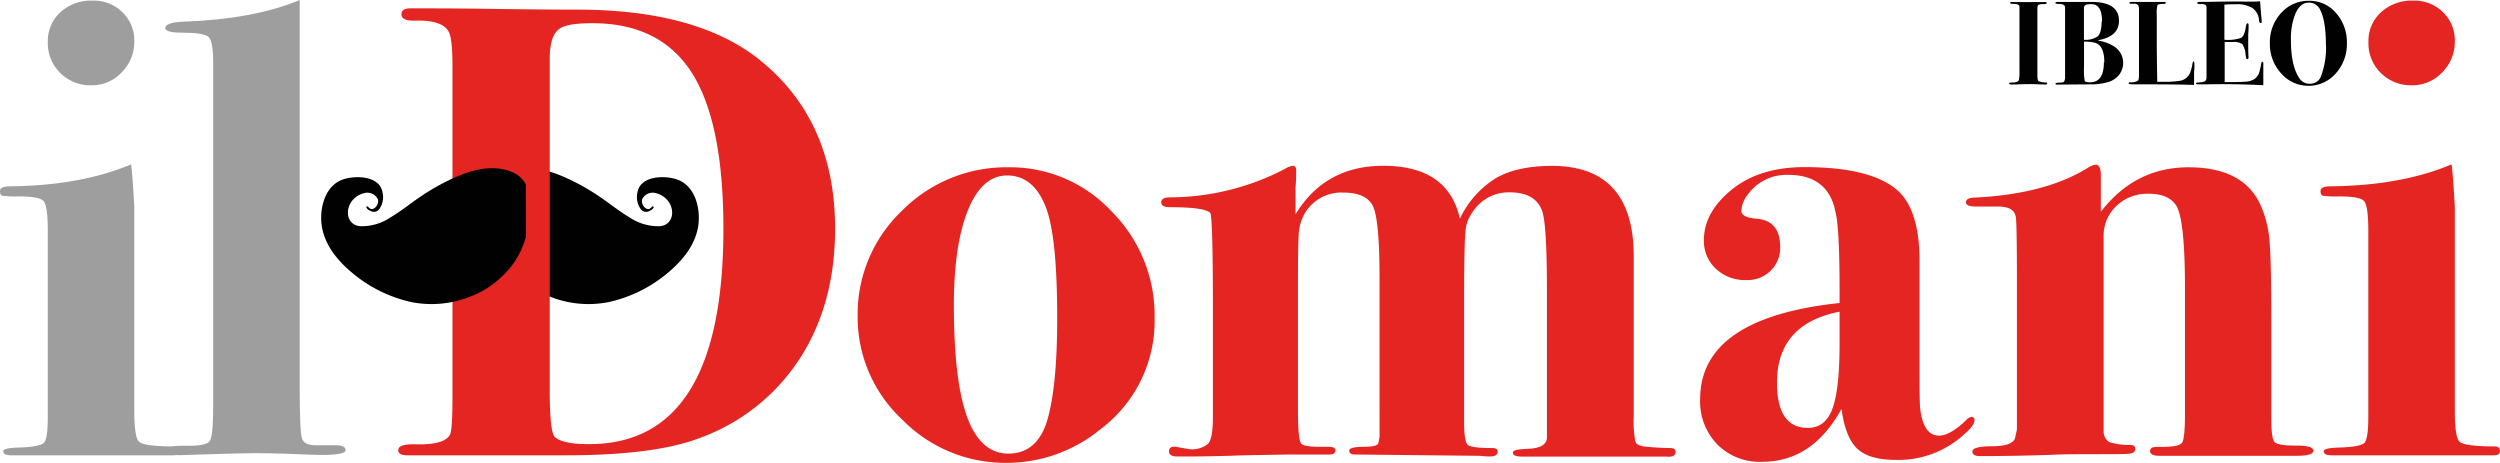<svg id="Livello_1" data-name="Livello 1" xmlns="http://www.w3.org/2000/svg" viewBox="0 0 530.03 98.14"><defs><style>.cls-1,.cls-4{fill:#010101;}.cls-1{fill-rule:evenodd;}.cls-2{fill:#9e9e9e;}.cls-3{fill:#e52521;}</style></defs><path class="cls-1" d="M114.69,65a5.79,5.79,0,0,1,3.08-2.67c4.33-1.71,9-.2,13,1.71a47.67,47.67,0,0,1,6,3.43c2.2,1.48,4.26,3.17,6.54,4.52a10.91,10.91,0,0,0,6.43,1.89c2.64-.22,3.25-3,2-5a4.59,4.59,0,0,0-2.78-2,2.49,2.49,0,0,0-2.93,1.23c-.37,1,.63,2.38,1.52,2.1a3.37,3.37,0,0,0,.58-.48c.15-.16.42.05.3.22a1.56,1.56,0,0,1-.76.63,1.44,1.44,0,0,1-1.93-.27,4.4,4.4,0,0,1-.74-3.56c.58-3.59,5.75-3.7,8.4-2.78,3.82,1.31,5,6.08,4.52,9.69-.66,4.67-4,8.24-7.59,11a29.38,29.38,0,0,1-11.3,5.28,22,22,0,0,1-12.55-1.12,19.07,19.07,0,0,1-6.69-4.21,17.37,17.37,0,0,1-5.18-8.54" transform="translate(-9.86 -25.92)"/><path class="cls-2" d="M47.91,121.45c0,.64-.41,1-1.22,1H12.18c-1.09,0-1.63-.29-1.63-.88,0-.43,1-.69,3.14-.76,3.11-.09,4.93-.44,5.48-1s.82-2.4.82-5.43V74.82c0-3.49-.3-5.57-.89-6.26s-2.39-1-5.41-1a21,21,0,0,1-3.35-.14q-.48-.14-.48-1c0-.64.69-1,2.06-1q15-.14,25.73-4.65.27,1.63.68,9V113q0,5.63,1,6.57t7,1Q47.91,120.49,47.91,121.45ZM38.33,34.68a9.12,9.12,0,0,1-2.66,6.57A8.65,8.65,0,0,1,29.23,44a9,9,0,0,1-6.58-2.6A8.8,8.8,0,0,1,20,34.81a8.2,8.2,0,0,1,2.66-6.29,9.66,9.66,0,0,1,6.86-2.47,8.63,8.63,0,0,1,6.3,2.47A8.25,8.25,0,0,1,38.33,34.68Z" transform="translate(-9.86 -25.92)"/><path class="cls-2" d="M83.12,121.38q0,1-5.18,1-1.23,0-7.64-.27Q67,122,63.89,122t-11.18.27l-4.09.14c-2,.09-3-.23-3-1s1-1,3.14-1c3.2.1,5-.22,5.55-.95s.75-3.46.75-8.2v-72c0-3.1-.33-4.94-1-5.53s-2.55-.89-5.69-.89c-2.31,0-3.47-.34-3.47-1s1.18-1.21,3.54-1.31Q63.73,30,73.4,25.92V108q0,9.3.48,10.88c.32,1,1.44,1.53,3.35,1.44h4.11C82.52,120.36,83.12,120.7,83.12,121.38Z" transform="translate(-9.86 -25.92)"/><path class="cls-3" d="M186.91,74.37q0,15.6-7.12,27a42.51,42.51,0,0,1-21.49,17.38q-9.59,3.71-28.61,3.7H96.3c-1.37,0-2-.36-2-1.1,0-.91,1.27-1.32,3.83-1.23q5.88.14,7.11-2,.56-1,.55-8.35V40q0-6-.82-7.39-1.36-2.46-7-2.32c-2,.09-3-.37-3-1.37q0-1.23,1.92-1.23h2.46q8.2,0,15.88.13,10.94.14,17,.14,24.9,0,38.19,10.26Q186.9,51.1,186.91,74.37Zm-23.68.06q0-22.61-6.71-33.1T135.44,30.84q-5.2,0-6.84,1.1c-1.46.92-2.19,3.06-2.19,6.44v70.19q0,9,1.09,10,1.65,1.52,7.26,1.51Q163.23,120.08,163.23,74.43Z" transform="translate(-9.86 -25.92)"/><path class="cls-3" d="M254.65,93.26a28.67,28.67,0,0,1-11.49,23.67,31.33,31.33,0,0,1-19.85,7.12,30.6,30.6,0,0,1-22.24-9.24A29.64,29.64,0,0,1,191.69,93a30.27,30.27,0,0,1,9.38-22.38,31.12,31.12,0,0,1,22.65-9.23,29.34,29.34,0,0,1,21.83,9.37A31.17,31.17,0,0,1,254.65,93.26ZM234,93.39q0-17-2.31-23.27-2.6-7-8.3-7-5.31,0-8.3,7.33t-3,20.19q0,17.93,3.54,25.45,2.85,6,8,6,6.39,0,8.43-7.67Q234,107.23,234,93.39Z" transform="translate(-9.86 -25.92)"/><path class="cls-3" d="M365.11,121.72c0,.82-.69,1.14-2.06,1H332.53c-1.28,0-1.91-.27-1.91-.83s1.07-.73,3.21-.82q4-.14,4-2.48V87.8q0-14.2-1-17.1c-.93-2.66-3.22-4-6.9-4a9.08,9.08,0,0,0-8,4.4,7.72,7.72,0,0,0-1.38,4q-.28,2.63-.28,14.17v26.13c0,2.75.25,4.36.76,4.82s2.21.69,5.13.69c.82,0,1.23.22,1.23.68,0,.74-.5,1.1-1.51,1.1a14.24,14.24,0,0,1-2.19-.13l-26.55-.28c-.82,0-1.23-.27-1.23-.82s1.09-.82,3.28-.82q2.48,0,2.88-.69l.27-1.37V85q0-12.9-1.5-15.57c-1-1.78-3.06-2.68-6.16-2.68a9,9,0,0,0-8.35,4.68A9.85,9.85,0,0,0,285.25,75c-.14,1.24-.21,4.83-.21,10.79v27.24q0,6.33.75,7c.5.41,1.76.62,3.77.62h2.05c.91,0,1.37.25,1.37.76s-.41.88-1.23.88h-9q-10.95.17-11.63.25-6.57.17-9.72.16h-1.92c-1.18,0-1.77-.36-1.77-1.09s.41-1,1.23-1l3.15.55a5.35,5.35,0,0,0,3.83-1.1c.73-.65,1.09-2.57,1.09-5.78V91.59q0-19.12-.54-20.5c-.74-.83-3.56-1.24-8.49-1.24q-1.92,0-1.92-1c0-.73.6-1.09,1.78-1.09a52.88,52.88,0,0,0,24.37-6,4.4,4.4,0,0,1,1.77-.69c.46,0,.69.37.69,1.1,0,1.36-.05,2.51-.14,3.42v5.75q6.28-10.27,18.58-10.27,13.8,0,16.26,11.22A20.37,20.37,0,0,1,327,63.69q4.5-2.59,11.88-2.6,17.36,0,17.35,19.25v33.82a23.81,23.81,0,0,0,.34,5.36c.23.64,1,1,2.26,1.1,1.83.18,3.47.28,4.93.28C364.65,120.9,365.11,121.17,365.11,121.72Z" transform="translate(-9.86 -25.92)"/><path class="cls-3" d="M428.48,115c0,.74-.73,1.76-2.19,3a20.6,20.6,0,0,1-14.51,5.42c-3.74,0-6.46-.78-8.14-2.35s-2.81-4.39-3.36-8.46q-6.15,11.22-16.83,11.22a12.72,12.72,0,0,1-9.51-3.69,13.09,13.09,0,0,1-3.63-9.58q0-17.25,29.56-20.4V87.37q0-13.68-.95-16.83l-.14-.69Q396.86,63,389.06,63a10.1,10.1,0,0,0-7.25,2.6q-2.74,2.6-2.74,5.06c0,.92,1.09,1.46,3.28,1.64q4.93.42,4.93,6a6.76,6.76,0,0,1-2,5,7,7,0,0,1-5.14,2,9.08,9.08,0,0,1-6.5-2.4,8,8,0,0,1-2.53-6.09q0-5.88,5.88-10.67t15.47-4.79q14.24,0,19.85,5.06,4.51,4.25,4.51,14.78v23.41q0,6.84.14,7.93c.46,3.84,1.78,5.75,4,5.75q2.32,0,5.75-3.28a1.86,1.86,0,0,1,1.09-.69A.62.62,0,0,1,428.48,115Zm-28.61-16.3V92q-13.28,2.61-13.27,15.06,0,9.58,6.57,9.58,3.69,0,5.2-4.11T399.87,98.73Z" transform="translate(-9.86 -25.92)"/><path class="cls-3" d="M500.33,121.45c0,.73-1.14,1.1-3.42,1.1H467.62c-1.28,0-1.91-.34-1.91-1s.53-.89,1.61-.89h1.07c2.33,0,3.7-.3,4.1-.9s.61-2.63.61-6.12V87.06q0-14.72-1.89-17.61Q469.59,67,465.42,67a9.47,9.47,0,0,0-6.87,2.59,8.69,8.69,0,0,0-2.7,6.55v41.37a2.71,2.71,0,0,0,1.17,2.12,13.05,13.05,0,0,0,4.44.62c.73,0,1.1.27,1.1.82s-.32.86-1,1-2.92.14-6.84.14-7.17,0-9.72.13q-7.53.27-15.33.28c-1.1,0-1.64-.32-1.64-1s1.39-1.09,4.17-1.09,4.4-.55,4.86-1.64l.41-1.91V85.55q0-13.24-.27-13.79c-.28-1.36-1.51-2.05-3.7-2.05h-4.65c-1.46,0-2.19-.29-2.19-.89s.54-.94,1.63-1q15.26-.69,24.39-6.43a4.14,4.14,0,0,1,1.49-.55c.73,0,1.09.73,1.09,2.19v7.8q7.26-9.45,18.62-9.44,11.76,0,15.33,8.21a23.47,23.47,0,0,1,1.84,7.66q.35,4.24.35,17.52v19.85c0,2.83.22,4.49.68,5s1.94.76,4.45.76S500.33,120.72,500.33,121.45Z" transform="translate(-9.86 -25.92)"/><path class="cls-3" d="M539.89,121.45q0,1-1.23,1h-34.5c-1.09,0-1.64-.29-1.64-.88,0-.43,1.05-.69,3.15-.76q4.65-.13,5.48-1c.54-.59.82-2.4.82-5.43V74.82c0-3.49-.3-5.57-.89-6.26s-2.4-1-5.41-1a21,21,0,0,1-3.35-.14q-.48-.14-.48-1c0-.64.68-1,2.05-1q15.06-.14,25.73-4.65c.19,1.09.41,4.1.69,9V113q0,5.63,1,6.57t7,1C539.39,120.49,539.89,120.81,539.89,121.45Zm-9.58-86.77a9.12,9.12,0,0,1-2.66,6.57A8.67,8.67,0,0,1,521.21,44a9,9,0,0,1-6.58-2.6A8.76,8.76,0,0,1,512,34.81a8.17,8.17,0,0,1,2.66-6.29,9.66,9.66,0,0,1,6.86-2.47,8.63,8.63,0,0,1,6.3,2.47A8.25,8.25,0,0,1,530.31,34.68Z" transform="translate(-9.86 -25.92)"/><path class="cls-1" d="M121.33,65a5.73,5.73,0,0,0-3.07-2.67c-4.34-1.71-9.05-.2-13.05,1.71a48.38,48.38,0,0,0-6,3.43c-2.2,1.48-4.25,3.17-6.53,4.52a10.94,10.94,0,0,1-6.44,1.89c-2.63-.22-3.25-3-2-5a4.56,4.56,0,0,1,2.78-2,2.49,2.49,0,0,1,2.93,1.23c.37,1-.63,2.38-1.52,2.1a3.37,3.37,0,0,1-.58-.48c-.15-.16-.42.05-.3.22a1.52,1.52,0,0,0,.76.63,1.44,1.44,0,0,0,1.93-.27,4.4,4.4,0,0,0,.73-3.56c-.58-3.59-5.74-3.7-8.4-2.78-3.81,1.31-5,6.08-4.51,9.69.65,4.67,4,8.24,7.58,11a29.43,29.43,0,0,0,11.31,5.28,22,22,0,0,0,12.55-1.12,19.16,19.16,0,0,0,6.69-4.21,17.35,17.35,0,0,0,5.17-8.54" transform="translate(-9.86 -25.92)"/><path class="cls-4" d="M443.89,43.61c0,.14-.11.22-.33.22a1.84,1.84,0,0,1-.33,0c-1,0-1.87-.08-2.6-.08s-1.87,0-3.34.08l-1.08,0c-.26,0-.38-.08-.38-.23a.13.13,0,0,1,.14-.15,8,8,0,0,1,1-.05c.52-.11.83-.26.91-.47a8.84,8.84,0,0,0,.13-2V27.8c0-.31,0-.45,0-.43q0-.63-1.26-.63c-.47,0-.71-.06-.71-.18s0-.19.1-.2a3.84,3.84,0,0,1,.66,0h6.65c.22,0,.33.06.33.19a.16.16,0,0,1-.12.18,3.58,3.58,0,0,1-.77.06q-.78,0-1,.33l-.08.48V41.83q0,1.08.24,1.29a4.17,4.17,0,0,0,1.64.28C443.82,43.41,443.89,43.49,443.89,43.61Z" transform="translate(-9.86 -25.92)"/><path class="cls-4" d="M460,39.24a4.06,4.06,0,0,1-1,2.7,4.72,4.72,0,0,1-2.66,1.5,13.17,13.17,0,0,1-2.53.36q-1.19,0-7,.05c-.54,0-.86,0-1,0a.17.17,0,0,1-.16-.18c0-.15.28-.23.83-.23s.88-.08,1-.24a2.18,2.18,0,0,0,.2-1.18V27.52c0-.49-.39-.74-1.18-.76-.59,0-.89-.09-.89-.21s.18-.22.55-.22h7.11q5.83,0,5.84,4,0,3.31-4.35,4.1l-.05.11a8.58,8.58,0,0,1,3.54,1.34A4.17,4.17,0,0,1,460,39.24Zm-4-.12c0-2.37-.67-3.76-2-4.14a9,9,0,0,0-2.3-.23v1.47c0,.42,0,1,0,1.79,0,.39,0,1.11,0,2.17a12.29,12.29,0,0,0,.15,2.91c.14.19.52.28,1.14.28Q455.91,43.37,455.91,39.12Zm-.48-8.64c0-2.45-.74-3.67-2.23-3.67a4.84,4.84,0,0,0-1.07.08.74.74,0,0,0-.54.78v6.68a4.4,4.4,0,0,0,3-.79C455.16,33,455.43,32,455.43,30.48Z" transform="translate(-9.86 -25.92)"/><path class="cls-4" d="M475.1,39.53q0,.48,0,.81a15.37,15.37,0,0,0-.07,1.79l0,1.8c-2.15-.09-6.06-.13-11.7-.13h-1.06c-.74,0-1.12-.07-1.12-.22s.12-.21.36-.21a2.74,2.74,0,0,0,1.62-.35c.15-.14.22-.54.22-1.22V28.12a2.23,2.23,0,0,0-.15-1.06,1.09,1.09,0,0,0-.95-.35h-.64c-.19,0-.28-.06-.28-.19s.12-.19.36-.19h7.1c.17,0,.25.07.25.2s-.22.23-.66.23c-.62,0-1,.08-1.1.23a6.36,6.36,0,0,0-.16,2v6q0,1.84.1,8.27c.32,0,.68,0,1.09,0a21.34,21.34,0,0,0,3.66-.2,2.84,2.84,0,0,0,2.18-1.62,8.73,8.73,0,0,0,.55-2.09c.06-.27.13-.41.23-.41S475.1,39.16,475.1,39.53Z" transform="translate(-9.86 -25.92)"/><path class="cls-4" d="M489.71,39.38s0,.81,0,2.35c0,.81,0,1.39,0,1.74s0,.52,0,.51c-4.45-.21-8.35-.26-11.68-.18h-2.13c-.3,0-.45-.06-.45-.19a.15.15,0,0,1,.11-.17l.77-.07c.79,0,1.22-.28,1.29-.68a4.12,4.12,0,0,0,.05-.73V29.16c0-1,0-1.57,0-1.67a.65.65,0,0,0-.26-.55,1.89,1.89,0,0,0-.93-.15c-.52,0-.79-.08-.79-.23s.24-.25.7-.25l1.93,0c3.1-.07,5.64-.08,7.61-.05h1.72c.37,0,.83,0,1.37-.08l.22,2.76c.09.88.13,1.42.13,1.62a.22.22,0,0,1-.25.25q-.25,0-.33-.66a3.4,3.4,0,0,0-1.41-2.54,6.28,6.28,0,0,0-3.49-.79c-.47,0-1.28,0-2.43.07v7.46a8.67,8.67,0,0,0,3.52-.39c.48-.28.81-1,1-2.16.08-.63.21-.94.38-.94s.23.15.23.46,0,.92-.08,1.87q0,.48,0,1.29c0,1.45,0,2.54.05,3.28a2,2,0,0,1,0,.38c0,.2-.08.31-.23.31a.23.23,0,0,1-.23-.12,6.18,6.18,0,0,1-.15-.82,4.44,4.44,0,0,0-.7-2.24,3.15,3.15,0,0,0-2-.44h-1.73v8.49H483c1.86,0,3-.07,3.4-.12a3.64,3.64,0,0,0,1.47-.56,2.93,2.93,0,0,0,.88-1.09,12.42,12.42,0,0,0,.51-2.14c.06-.26.14-.38.26-.38S489.71,39.12,489.71,39.38Z" transform="translate(-9.86 -25.92)"/><path class="cls-4" d="M507.43,35.08a9.25,9.25,0,0,1-2.36,6.41,7.68,7.68,0,0,1-11.57,0,9.2,9.2,0,0,1-2.4-6.4,9.1,9.1,0,0,1,2.39-6.42,7.75,7.75,0,0,1,5.93-2.58,7.35,7.35,0,0,1,5.71,2.59A9.33,9.33,0,0,1,507.43,35.08Zm-4.45.39c0-3.35-.39-5.82-1.19-7.42a2.58,2.58,0,0,0-2.47-1.57c-1.15,0-2.06.74-2.75,2.2a14.11,14.11,0,0,0-1,5.88q0,5.36,1.82,8a2.51,2.51,0,0,0,2.2,1.11,2.38,2.38,0,0,0,2.35-1.59A17,17,0,0,0,503,35.47Z" transform="translate(-9.86 -25.92)"/></svg>